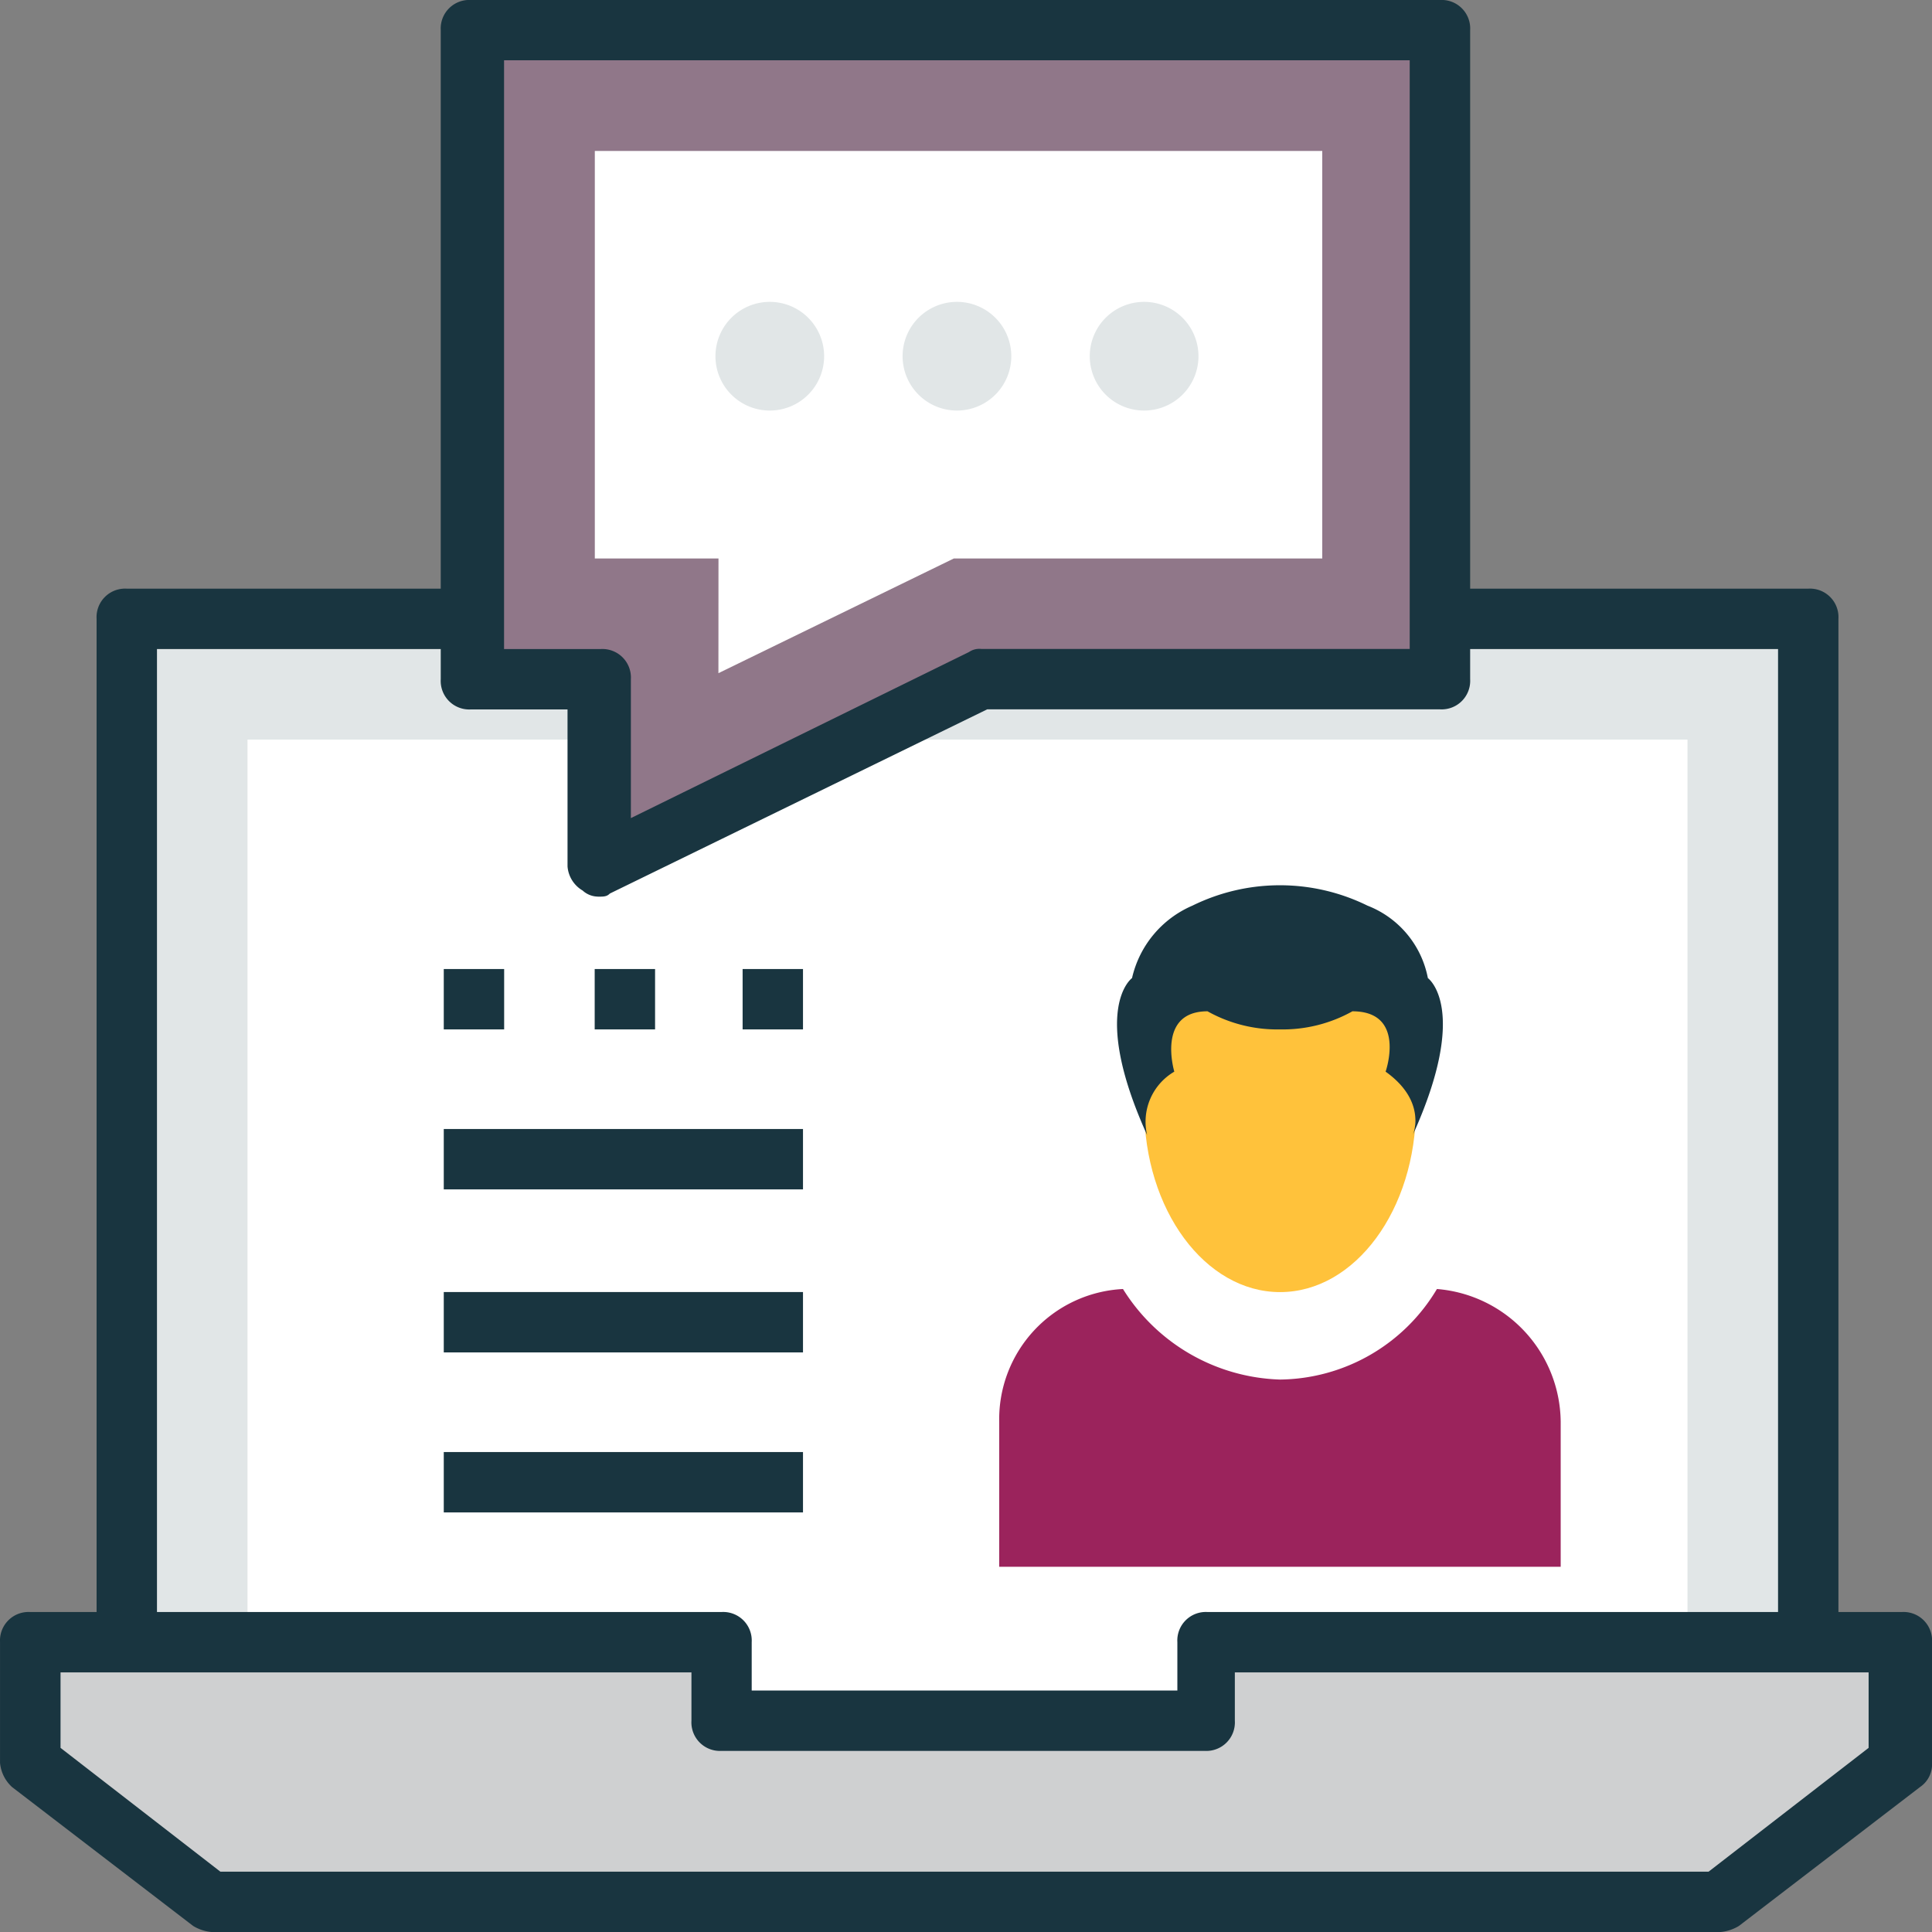 <svg xmlns="http://www.w3.org/2000/svg" width="61.882" height="61.882" viewBox="0 0 61.882 61.882">
  <rect x="0" y="0" width="61.882" height="61.882" fill="#808080" stroke="none"/>
  <g id="Grupo_24019" data-name="Grupo 24019" transform="translate(3377.052 -1760.347)">
    <rect id="Rectángulo_5252" data-name="Rectángulo 5252" width="53.857" height="35.293" transform="translate(-3372.991 1780.168)" fill="#e1e6e7"/>
    <path id="Trazado_12702" data-name="Trazado 12702" d="M-3319.231,1816.428h-53.76a.914.914,0,0,1-.967-.967v-35.293a.913.913,0,0,1,.967-.966h53.857a.913.913,0,0,1,.967.966v35.293a1.055,1.055,0,0,1-1.064.967Zm-52.793-1.934h51.923v-33.358h-51.923Zm0,0" fill="#193540"/>
    <rect id="Rectángulo_5253" data-name="Rectángulo 5253" width="46.122" height="31.425" transform="translate(-3369.124 1784.036)" fill="#fff"/>
    <path id="Trazado_12703" data-name="Trazado 12703" d="M-3316.137,1812.947v3.867l-5.8,4.448h-48.346l-5.8-4.448v-3.867h22.142v2.514h15.568v-2.514Zm0,0" fill="#cfd0d1"/>
    <path id="Trazado_12704" data-name="Trazado 12704" d="M-3321.938,1822.229h-48.346a1.373,1.373,0,0,1-.58-.193l-5.8-4.448a1.194,1.194,0,0,1-.387-.774v-3.867a.914.914,0,0,1,.967-.967h22.142a.914.914,0,0,1,.967.967v1.547h13.634v-1.547a.913.913,0,0,1,.967-.967h22.238a.914.914,0,0,1,.967.967v3.867a.877.877,0,0,1-.387.774l-5.8,4.448a1.374,1.374,0,0,1-.58.193Zm-48.056-1.933h47.669l5.125-3.965v-2.417h-20.3v1.547a.914.914,0,0,1-.967.967h-15.471a.914.914,0,0,1-.967-.967v-1.547h-20.208v2.417Zm0,0" fill="#193540"/>
    <path id="Trazado_12705" data-name="Trazado 12705" d="M-3327.063,1810.53v-4.642a4.308,4.308,0,0,0-3.964-4.254,5.922,5.922,0,0,1-5.028,2.9,6.146,6.146,0,0,1-5.028-2.9,4.176,4.176,0,0,0-3.964,4.254v4.642Zm0,0" fill="#9b235c"/>
    <path id="Trazado_12706" data-name="Trazado 12706" d="M-3331.7,1795.833c0,3.257-1.948,5.9-4.351,5.9s-4.351-2.641-4.351-5.9,1.948-5.9,4.351-5.9,4.351,2.64,4.351,5.9Zm0,0" fill="#ffc23b"/>
    <path id="Trazado_12707" data-name="Trazado 12707" d="M-3331.317,1791.675a3.118,3.118,0,0,0-1.934-2.32,6.345,6.345,0,0,0-5.608,0,3.329,3.329,0,0,0-1.934,2.32s-1.354.967.483,5.028a1.858,1.858,0,0,1,.871-2.031s-.58-1.933,1.064-1.933a4.572,4.572,0,0,0,2.32.58,4.577,4.577,0,0,0,2.321-.58c1.74,0,1.063,1.933,1.063,1.933,1.354.967.87,2.031.87,2.031,1.838-4.061.484-5.028.484-5.028Zm0,0" fill="#193540"/>
    <rect id="Rectángulo_5254" data-name="Rectángulo 5254" width="1.934" height="1.934" transform="translate(-3362.838 1791.385)" fill="#193540"/>
    <rect id="Rectángulo_5255" data-name="Rectángulo 5255" width="1.934" height="1.934" transform="translate(-3358.004 1791.385)" fill="#193540"/>
    <rect id="Rectángulo_5256" data-name="Rectángulo 5256" width="1.934" height="1.934" transform="translate(-3353.266 1791.385)" fill="#193540"/>
    <rect id="Rectángulo_5257" data-name="Rectángulo 5257" width="11.506" height="1.934" transform="translate(-3362.838 1796.509)" fill="#193540"/>
    <rect id="Rectángulo_5258" data-name="Rectángulo 5258" width="11.506" height="1.934" transform="translate(-3362.838 1801.731)" fill="#193540"/>
    <rect id="Rectángulo_5259" data-name="Rectángulo 5259" width="11.506" height="1.934" transform="translate(-3362.838 1806.856)" fill="#193540"/>
    <path id="Trazado_12708" data-name="Trazado 12708" d="M-3361.872,1761.314V1782.1h3.965v5.995l12.28-5.995h14.794v-20.789Zm0,0" fill="#907789"/>
    <path id="Trazado_12709" data-name="Trazado 12709" d="M-3357.907,1789.065a.735.735,0,0,1-.483-.194.983.983,0,0,1-.484-.773v-5.028h-3.094a.914.914,0,0,1-.967-.967v-20.789a.914.914,0,0,1,.967-.967h31.037a.914.914,0,0,1,.968.967V1782.1a.914.914,0,0,1-.968.967h-14.5l-12.087,5.9c-.1.1-.193.1-.386.1Zm-3-7.929h3.095a.914.914,0,0,1,.967.967v4.448l10.829-5.319a.584.584,0,0,1,.387-.1h13.73v-18.855h-29.008Zm0,0" fill="#193540"/>
    <path id="Trazado_12710" data-name="Trazado 12710" d="M-3354.039,1778.235H-3358v-13.053h23.3v13.053h-11.8l-7.541,3.674Zm0,0" fill="#fff"/>
    <path id="Trazado_12711" data-name="Trazado 12711" d="M-3350.655,1771.757a1.741,1.741,0,0,1-1.741,1.74,1.74,1.74,0,0,1-1.74-1.74,1.74,1.74,0,0,1,1.74-1.741,1.741,1.741,0,0,1,1.741,1.741Zm0,0" fill="#e1e6e7"/>
    <path id="Trazado_12712" data-name="Trazado 12712" d="M-3344.66,1771.757a1.741,1.741,0,0,1-1.741,1.74,1.741,1.741,0,0,1-1.741-1.74,1.741,1.741,0,0,1,1.741-1.741,1.741,1.741,0,0,1,1.741,1.741Zm0,0" fill="#e1e6e7"/>
    <path id="Trazado_12713" data-name="Trazado 12713" d="M-3338.665,1771.757a1.741,1.741,0,0,1-1.741,1.74,1.74,1.74,0,0,1-1.741-1.74,1.74,1.74,0,0,1,1.741-1.741,1.741,1.741,0,0,1,1.741,1.741Zm0,0" fill="#e1e6e7"/>
  </g>
</svg>
